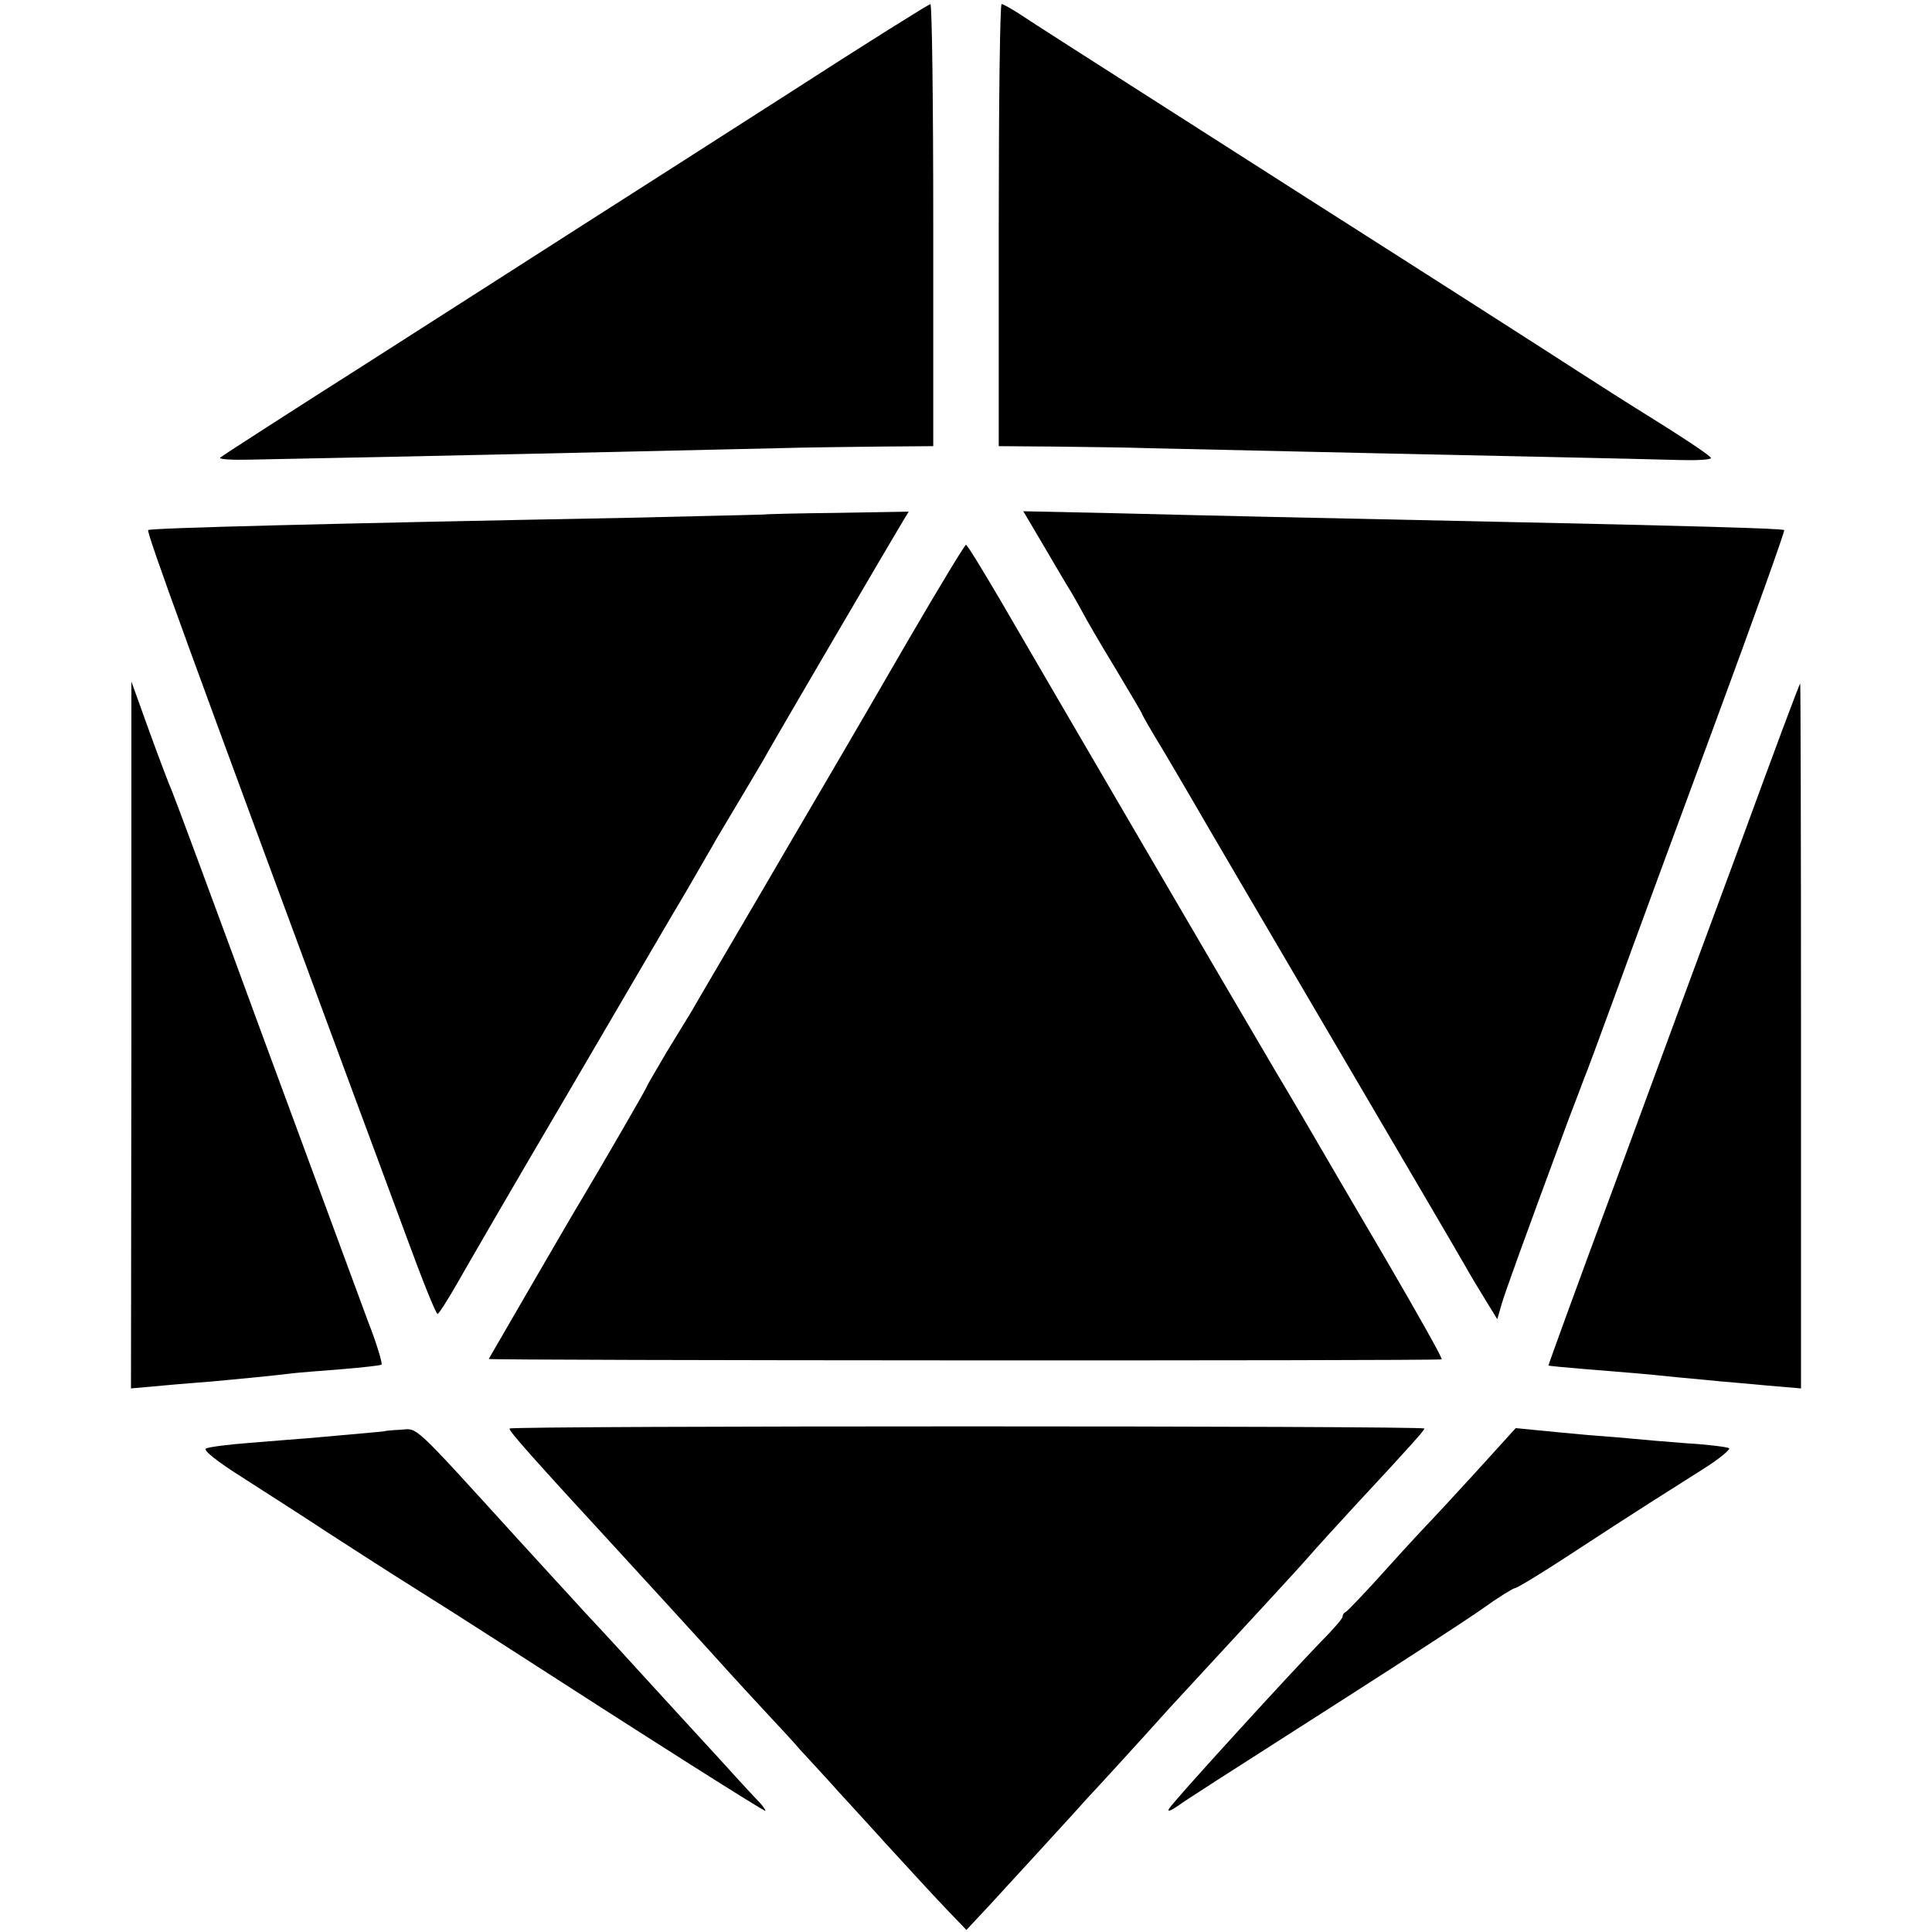 <?xml version="1.0" standalone="no"?>
<!DOCTYPE svg PUBLIC "-//W3C//DTD SVG 20010904//EN"
 "http://www.w3.org/TR/2001/REC-SVG-20010904/DTD/svg10.dtd">
<svg version="1.0" xmlns="http://www.w3.org/2000/svg"
 width="472pt" height="472pt" viewBox="0 0 472 472"
 preserveAspectRatio="xMidYMid meet">
<g transform="translate(0,472) scale(0.1,-0.1)"
fill="#000000" stroke="none">
<path d="M1930 4494 c-184 -118 -411 -263 -505 -323 -93 -60 -330 -211 -525
-336 -195 -124 -358 -229 -362 -233 -4 -4 28 -6 70 -5 508 10 857 18 1292 28
63 2 175 3 248 4 l132 1 0 540 c0 297 -3 540 -7 540 -5 -1 -159 -97 -343 -216z"/>
<path d="M2440 4170 l0 -540 133 -1 c72 -1 179 -2 237 -4 136 -3 612 -14 955
-21 149 -3 303 -7 343 -8 39 -1 72 1 72 5 0 5 -69 51 -195 129 -13 8 -71 45
-127 81 -57 37 -355 228 -663 424 -631 403 -656 419 -706 452 -19 12 -38 23
-42 23 -4 0 -7 -243 -7 -540z"/>
<path d="M1867 3463 c-1 0 -150 -4 -332 -8 -736 -14 -1169 -25 -1173 -30 -5
-5 111 -322 497 -1365 38 -102 99 -267 136 -367 37 -101 70 -183 74 -183 3 0
24 33 47 73 22 39 143 248 269 462 126 215 257 440 293 500 35 61 68 117 72
125 68 114 96 161 113 190 28 51 327 561 343 587 l14 23 -176 -3 c-96 -1 -176
-3 -177 -4z"/>
<path d="M2549 3388 c27 -46 58 -99 70 -118 11 -19 24 -42 28 -50 4 -8 37 -66
75 -128 37 -62 68 -114 68 -116 0 -2 24 -44 54 -93 29 -49 64 -109 78 -133 14
-25 162 -277 328 -560 166 -283 314 -535 328 -560 14 -25 38 -65 53 -89 l27
-44 10 35 c9 31 48 139 164 453 17 44 34 89 38 100 5 11 40 106 78 210 38 105
147 401 242 658 95 257 171 470 169 472 -5 4 -258 11 -689 20 -467 10 -706 15
-938 21 l-232 5 49 -83z"/>
<path d="M2220 3158 c-74 -128 -148 -255 -165 -284 -16 -28 -104 -177 -193
-330 -90 -154 -168 -286 -172 -294 -5 -8 -32 -52 -60 -98 -27 -46 -50 -85 -50
-87 0 -3 -110 -193 -159 -275 -17 -27 -224 -385 -227 -390 -2 -4 2305 -5 2328
-1 4 0 -59 112 -139 249 -80 136 -154 263 -165 282 -11 19 -57 98 -103 175
-98 166 -564 964 -673 1152 -43 73 -79 132 -82 132 -3 0 -66 -104 -140 -231z"/>
<path d="M321 2192 l-1 -864 78 7 c42 4 97 8 120 10 56 5 159 15 197 20 17 2
71 6 120 10 50 4 93 9 97 11 3 2 -11 50 -33 106 -21 57 -135 366 -254 688
-118 322 -219 594 -224 605 -5 11 -30 76 -55 145 l-45 125 0 -863z"/>
<path d="M4253 2662 c-79 -213 -217 -587 -307 -832 -91 -245 -164 -446 -163
-446 1 -1 43 -5 92 -9 109 -9 129 -10 225 -20 41 -4 89 -8 105 -10 17 -1 67
-6 113 -10 l82 -7 0 861 c0 473 -1 861 -2 861 -2 0 -67 -175 -145 -388z"/>
<path d="M1245 1230 c-3 -5 52 -67 284 -319 119 -130 99 -108 211 -231 52 -58
116 -127 142 -155 25 -27 59 -63 73 -80 15 -16 46 -50 69 -75 22 -25 86 -94
141 -155 55 -60 121 -132 148 -160 l48 -50 57 61 c31 34 91 99 133 145 42 46
87 95 100 110 22 23 148 161 208 228 27 29 92 100 228 247 50 54 101 110 113
124 12 14 61 68 109 120 146 157 170 185 171 190 0 7 -2231 7 -2235 0z"/>
<path d="M937 1223 c-1 0 -40 -4 -87 -8 -47 -4 -98 -9 -115 -10 -16 -1 -73 -6
-125 -10 -52 -4 -100 -10 -107 -14 -7 -4 28 -32 90 -71 56 -36 150 -96 209
-135 59 -38 150 -97 203 -130 53 -33 144 -91 203 -129 375 -242 662 -424 662
-420 0 3 -6 11 -12 18 -7 7 -50 53 -94 102 -104 113 -111 121 -219 239 -49 54
-103 112 -119 129 -15 17 -45 49 -65 71 -20 22 -63 69 -96 105 -262 288 -243
270 -287 267 -22 -1 -40 -3 -41 -4z"/>
<path d="M3605 1123 c-54 -59 -104 -113 -109 -118 -6 -6 -54 -57 -106 -115
-52 -58 -98 -106 -102 -108 -5 -2 -8 -7 -8 -12 0 -4 -24 -32 -53 -61 -71 -73
-361 -390 -371 -408 -5 -8 4 -5 20 6 33 23 80 53 424 273 139 89 284 183 322
210 39 28 75 50 79 50 5 0 66 37 136 83 70 46 157 102 193 125 36 23 96 61
134 85 38 24 65 47 60 49 -5 3 -52 9 -104 12 -52 4 -111 9 -130 11 -19 2 -69
6 -110 9 -41 4 -98 9 -126 12 l-51 5 -98 -108z"/>
</g>
</svg>
